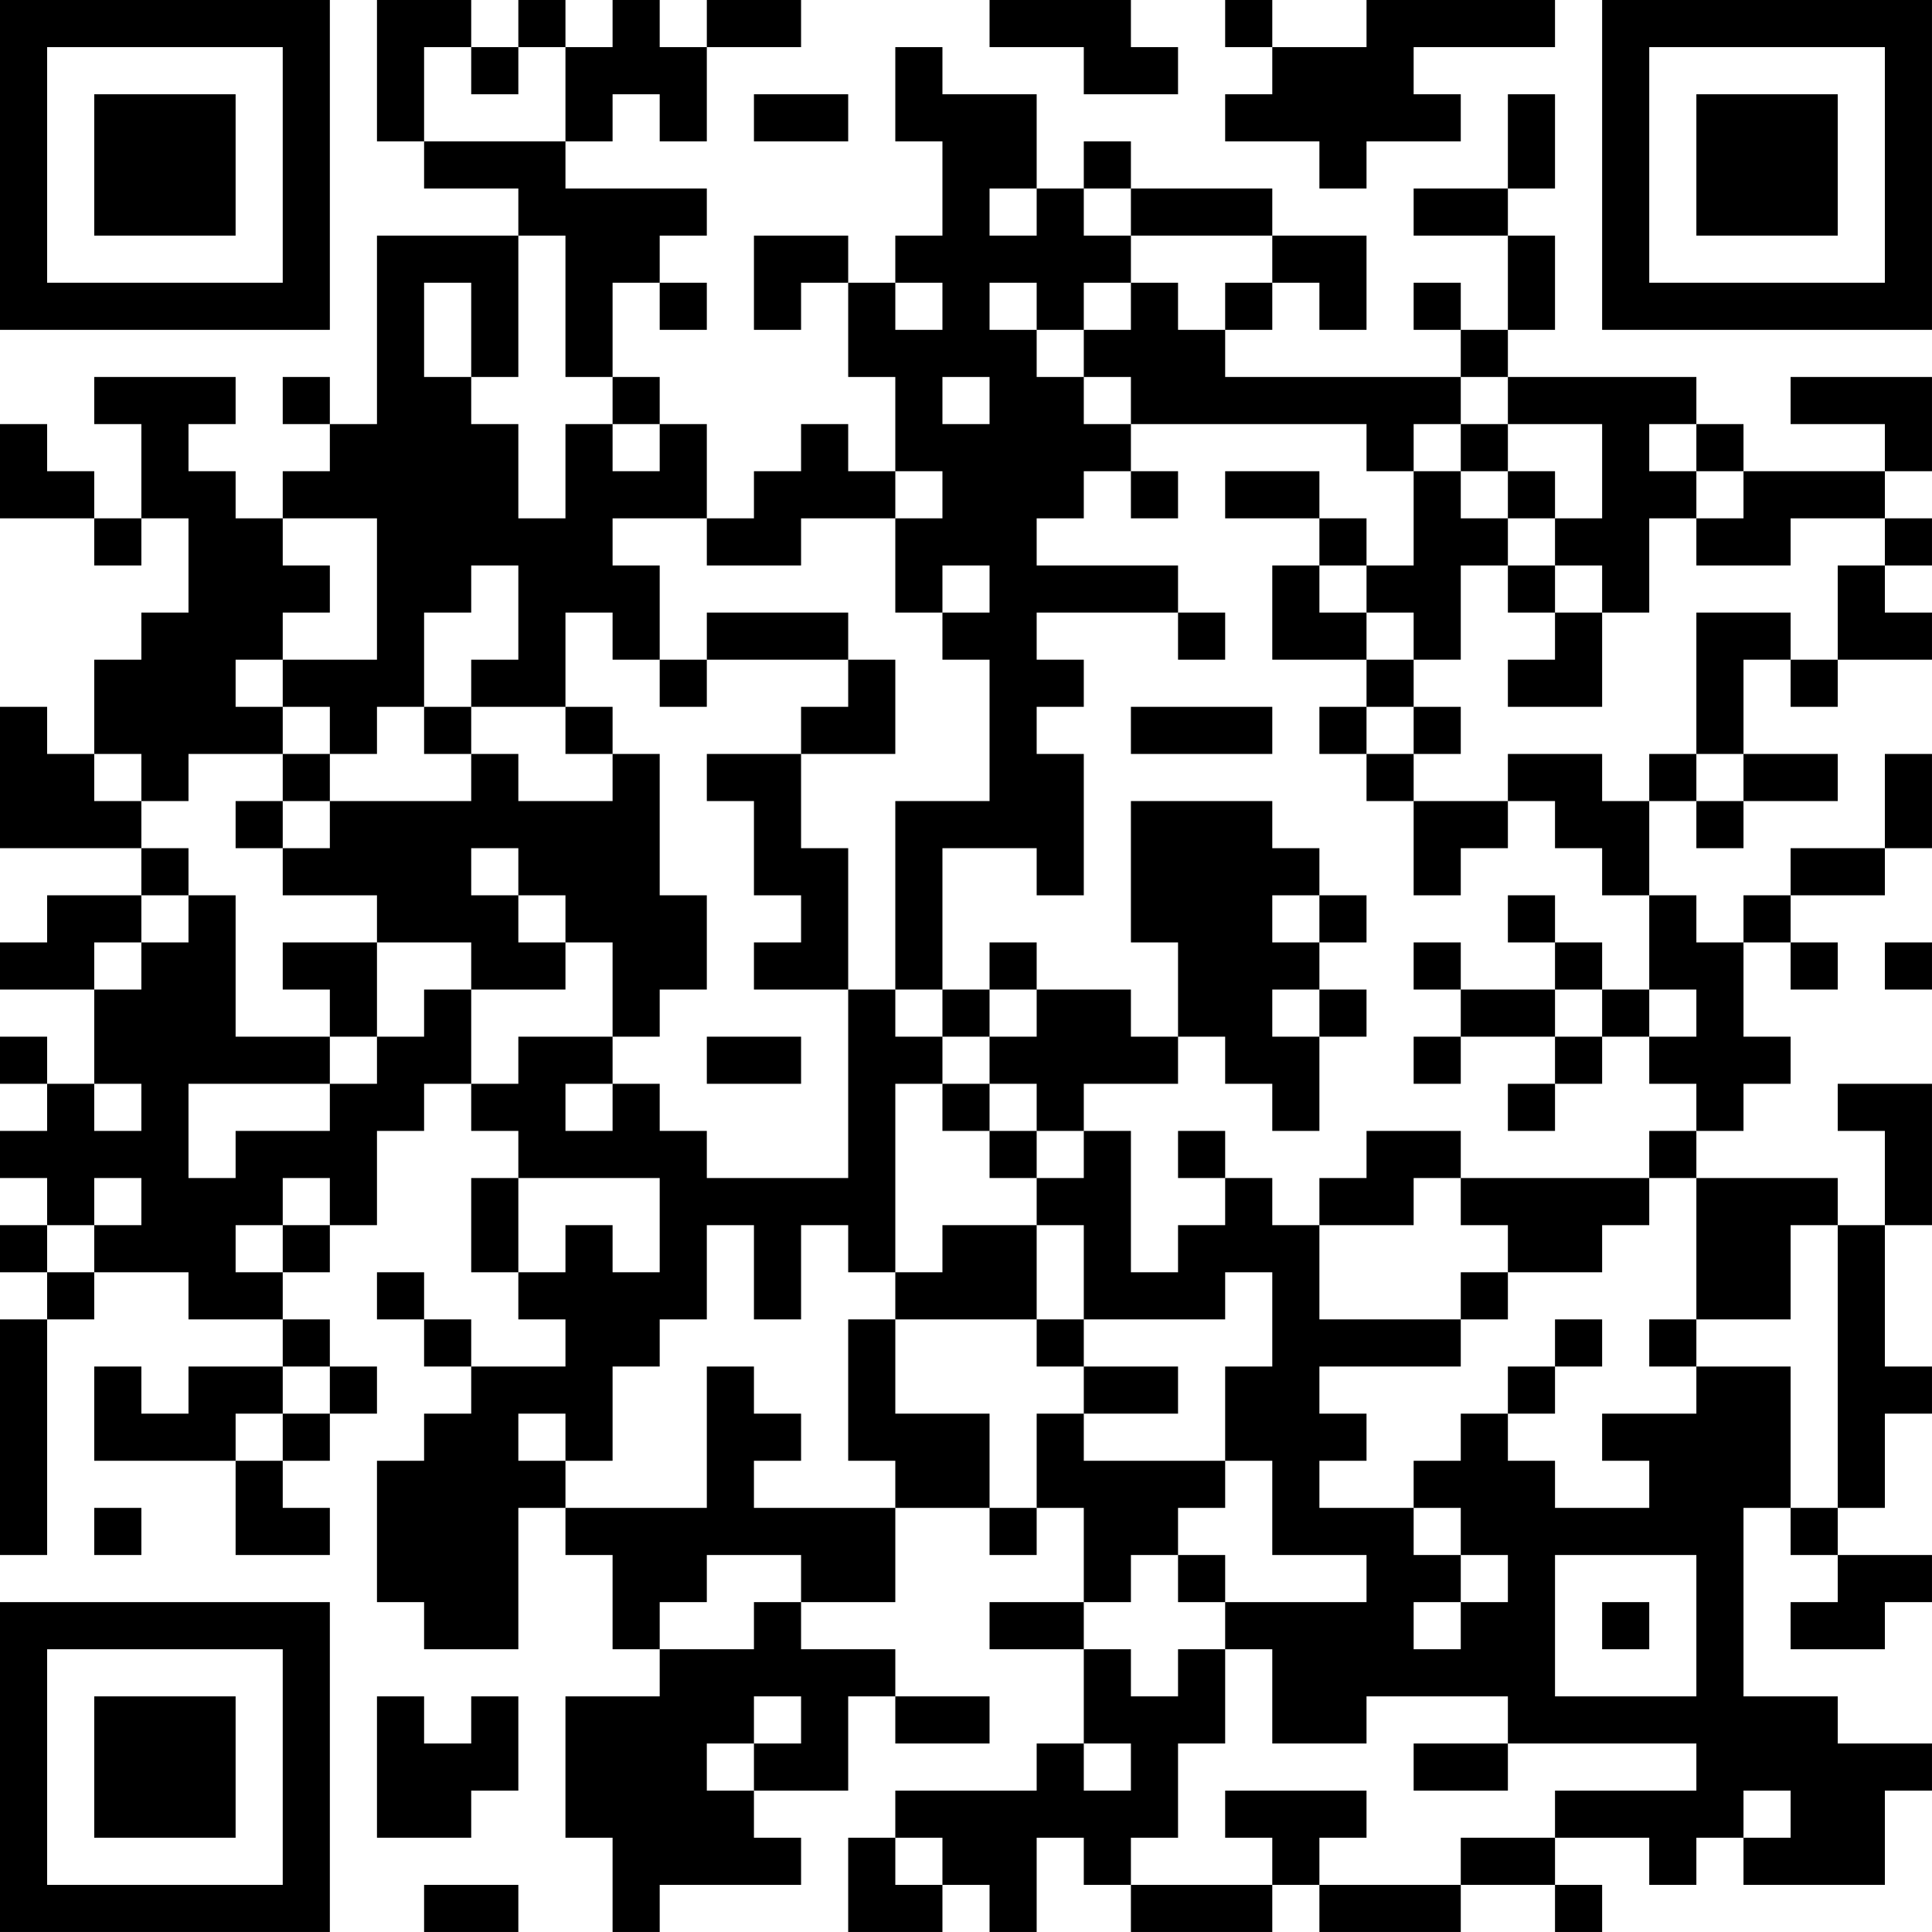 <?xml version="1.0" encoding="UTF-8"?>
<svg xmlns="http://www.w3.org/2000/svg" version="1.1" width="200" height="200" viewBox="0 0 200 200"><rect x="0" y="0" width="200" height="200" fill="#ffffff"/><g transform="scale(4.878)"><g transform="translate(0,0)"><path fill-rule="evenodd" d="M8 0L8 3L9 3L9 4L11 4L11 5L8 5L8 9L7 9L7 8L6 8L6 9L7 9L7 10L6 10L6 11L5 11L5 10L4 10L4 9L5 9L5 8L2 8L2 9L3 9L3 11L2 11L2 10L1 10L1 9L0 9L0 11L2 11L2 12L3 12L3 11L4 11L4 13L3 13L3 14L2 14L2 16L1 16L1 15L0 15L0 18L3 18L3 19L1 19L1 20L0 20L0 21L2 21L2 23L1 23L1 22L0 22L0 23L1 23L1 24L0 24L0 25L1 25L1 26L0 26L0 27L1 27L1 28L0 28L0 33L1 33L1 28L2 28L2 27L4 27L4 28L6 28L6 29L4 29L4 30L3 30L3 29L2 29L2 31L5 31L5 33L7 33L7 32L6 32L6 31L7 31L7 30L8 30L8 29L7 29L7 28L6 28L6 27L7 27L7 26L8 26L8 24L9 24L9 23L10 23L10 24L11 24L11 25L10 25L10 27L11 27L11 28L12 28L12 29L10 29L10 28L9 28L9 27L8 27L8 28L9 28L9 29L10 29L10 30L9 30L9 31L8 31L8 34L9 34L9 35L11 35L11 32L12 32L12 33L13 33L13 35L14 35L14 36L12 36L12 39L13 39L13 41L14 41L14 40L17 40L17 39L16 39L16 38L18 38L18 36L19 36L19 37L21 37L21 36L19 36L19 35L17 35L17 34L19 34L19 32L21 32L21 33L22 33L22 32L23 32L23 34L21 34L21 35L23 35L23 37L22 37L22 38L19 38L19 39L18 39L18 41L20 41L20 40L21 40L21 41L22 41L22 39L23 39L23 40L24 40L24 41L27 41L27 40L28 40L28 41L31 41L31 40L33 40L33 41L34 41L34 40L33 40L33 39L35 39L35 40L36 40L36 39L37 39L37 40L40 40L40 38L41 38L41 37L39 37L39 36L37 36L37 32L38 32L38 33L39 33L39 34L38 34L38 35L40 35L40 34L41 34L41 33L39 33L39 32L40 32L40 30L41 30L41 29L40 29L40 26L41 26L41 23L39 23L39 24L40 24L40 26L39 26L39 25L36 25L36 24L37 24L37 23L38 23L38 22L37 22L37 20L38 20L38 21L39 21L39 20L38 20L38 19L40 19L40 18L41 18L41 16L40 16L40 18L38 18L38 19L37 19L37 20L36 20L36 19L35 19L35 17L36 17L36 18L37 18L37 17L39 17L39 16L37 16L37 14L38 14L38 15L39 15L39 14L41 14L41 13L40 13L40 12L41 12L41 11L40 11L40 10L41 10L41 8L38 8L38 9L40 9L40 10L37 10L37 9L36 9L36 8L32 8L32 7L33 7L33 5L32 5L32 4L33 4L33 2L32 2L32 4L30 4L30 5L32 5L32 7L31 7L31 6L30 6L30 7L31 7L31 8L26 8L26 7L27 7L27 6L28 6L28 7L29 7L29 5L27 5L27 4L24 4L24 3L23 3L23 4L22 4L22 2L20 2L20 1L19 1L19 3L20 3L20 5L19 5L19 6L18 6L18 5L16 5L16 7L17 7L17 6L18 6L18 8L19 8L19 10L18 10L18 9L17 9L17 10L16 10L16 11L15 11L15 9L14 9L14 8L13 8L13 6L14 6L14 7L15 7L15 6L14 6L14 5L15 5L15 4L12 4L12 3L13 3L13 2L14 2L14 3L15 3L15 1L17 1L17 0L15 0L15 1L14 1L14 0L13 0L13 1L12 1L12 0L11 0L11 1L10 1L10 0ZM21 0L21 1L23 1L23 2L25 2L25 1L24 1L24 0ZM26 0L26 1L27 1L27 2L26 2L26 3L28 3L28 4L29 4L29 3L31 3L31 2L30 2L30 1L33 1L33 0L29 0L29 1L27 1L27 0ZM9 1L9 3L12 3L12 1L11 1L11 2L10 2L10 1ZM16 2L16 3L18 3L18 2ZM21 4L21 5L22 5L22 4ZM23 4L23 5L24 5L24 6L23 6L23 7L22 7L22 6L21 6L21 7L22 7L22 8L23 8L23 9L24 9L24 10L23 10L23 11L22 11L22 12L25 12L25 13L22 13L22 14L23 14L23 15L22 15L22 16L23 16L23 19L22 19L22 18L20 18L20 21L19 21L19 17L21 17L21 14L20 14L20 13L21 13L21 12L20 12L20 13L19 13L19 11L20 11L20 10L19 10L19 11L17 11L17 12L15 12L15 11L13 11L13 12L14 12L14 14L13 14L13 13L12 13L12 15L10 15L10 14L11 14L11 12L10 12L10 13L9 13L9 15L8 15L8 16L7 16L7 15L6 15L6 14L8 14L8 11L6 11L6 12L7 12L7 13L6 13L6 14L5 14L5 15L6 15L6 16L4 16L4 17L3 17L3 16L2 16L2 17L3 17L3 18L4 18L4 19L3 19L3 20L2 20L2 21L3 21L3 20L4 20L4 19L5 19L5 22L7 22L7 23L4 23L4 25L5 25L5 24L7 24L7 23L8 23L8 22L9 22L9 21L10 21L10 23L11 23L11 22L13 22L13 23L12 23L12 24L13 24L13 23L14 23L14 24L15 24L15 25L18 25L18 21L19 21L19 22L20 22L20 23L19 23L19 27L18 27L18 26L17 26L17 28L16 28L16 26L15 26L15 28L14 28L14 29L13 29L13 31L12 31L12 30L11 30L11 31L12 31L12 32L15 32L15 29L16 29L16 30L17 30L17 31L16 31L16 32L19 32L19 31L18 31L18 28L19 28L19 30L21 30L21 32L22 32L22 30L23 30L23 31L26 31L26 32L25 32L25 33L24 33L24 34L23 34L23 35L24 35L24 36L25 36L25 35L26 35L26 37L25 37L25 39L24 39L24 40L27 40L27 39L26 39L26 38L29 38L29 39L28 39L28 40L31 40L31 39L33 39L33 38L36 38L36 37L32 37L32 36L29 36L29 37L27 37L27 35L26 35L26 34L29 34L29 33L27 33L27 31L26 31L26 29L27 29L27 27L26 27L26 28L23 28L23 26L22 26L22 25L23 25L23 24L24 24L24 27L25 27L25 26L26 26L26 25L27 25L27 26L28 26L28 28L31 28L31 29L28 29L28 30L29 30L29 31L28 31L28 32L30 32L30 33L31 33L31 34L30 34L30 35L31 35L31 34L32 34L32 33L31 33L31 32L30 32L30 31L31 31L31 30L32 30L32 31L33 31L33 32L35 32L35 31L34 31L34 30L36 30L36 29L38 29L38 32L39 32L39 26L38 26L38 28L36 28L36 25L35 25L35 24L36 24L36 23L35 23L35 22L36 22L36 21L35 21L35 19L34 19L34 18L33 18L33 17L32 17L32 16L34 16L34 17L35 17L35 16L36 16L36 17L37 17L37 16L36 16L36 13L38 13L38 14L39 14L39 12L40 12L40 11L38 11L38 12L36 12L36 11L37 11L37 10L36 10L36 9L35 9L35 10L36 10L36 11L35 11L35 13L34 13L34 12L33 12L33 11L34 11L34 9L32 9L32 8L31 8L31 9L30 9L30 10L29 10L29 9L24 9L24 8L23 8L23 7L24 7L24 6L25 6L25 7L26 7L26 6L27 6L27 5L24 5L24 4ZM11 5L11 8L10 8L10 6L9 6L9 8L10 8L10 9L11 9L11 11L12 11L12 9L13 9L13 10L14 10L14 9L13 9L13 8L12 8L12 5ZM19 6L19 7L20 7L20 6ZM20 8L20 9L21 9L21 8ZM31 9L31 10L30 10L30 12L29 12L29 11L28 11L28 10L26 10L26 11L28 11L28 12L27 12L27 14L29 14L29 15L28 15L28 16L29 16L29 17L30 17L30 19L31 19L31 18L32 18L32 17L30 17L30 16L31 16L31 15L30 15L30 14L31 14L31 12L32 12L32 13L33 13L33 14L32 14L32 15L34 15L34 13L33 13L33 12L32 12L32 11L33 11L33 10L32 10L32 9ZM24 10L24 11L25 11L25 10ZM31 10L31 11L32 11L32 10ZM28 12L28 13L29 13L29 14L30 14L30 13L29 13L29 12ZM15 13L15 14L14 14L14 15L15 15L15 14L18 14L18 15L17 15L17 16L15 16L15 17L16 17L16 19L17 19L17 20L16 20L16 21L18 21L18 18L17 18L17 16L19 16L19 14L18 14L18 13ZM25 13L25 14L26 14L26 13ZM9 15L9 16L10 16L10 17L7 17L7 16L6 16L6 17L5 17L5 18L6 18L6 19L8 19L8 20L6 20L6 21L7 21L7 22L8 22L8 20L10 20L10 21L12 21L12 20L13 20L13 22L14 22L14 21L15 21L15 19L14 19L14 16L13 16L13 15L12 15L12 16L13 16L13 17L11 17L11 16L10 16L10 15ZM24 15L24 16L27 16L27 15ZM29 15L29 16L30 16L30 15ZM6 17L6 18L7 18L7 17ZM24 17L24 20L25 20L25 22L24 22L24 21L22 21L22 20L21 20L21 21L20 21L20 22L21 22L21 23L20 23L20 24L21 24L21 25L22 25L22 24L23 24L23 23L25 23L25 22L26 22L26 23L27 23L27 24L28 24L28 22L29 22L29 21L28 21L28 20L29 20L29 19L28 19L28 18L27 18L27 17ZM10 18L10 19L11 19L11 20L12 20L12 19L11 19L11 18ZM27 19L27 20L28 20L28 19ZM32 19L32 20L33 20L33 21L31 21L31 20L30 20L30 21L31 21L31 22L30 22L30 23L31 23L31 22L33 22L33 23L32 23L32 24L33 24L33 23L34 23L34 22L35 22L35 21L34 21L34 20L33 20L33 19ZM40 20L40 21L41 21L41 20ZM21 21L21 22L22 22L22 21ZM27 21L27 22L28 22L28 21ZM33 21L33 22L34 22L34 21ZM15 22L15 23L17 23L17 22ZM2 23L2 24L3 24L3 23ZM21 23L21 24L22 24L22 23ZM25 24L25 25L26 25L26 24ZM29 24L29 25L28 25L28 26L30 26L30 25L31 25L31 26L32 26L32 27L31 27L31 28L32 28L32 27L34 27L34 26L35 26L35 25L31 25L31 24ZM2 25L2 26L1 26L1 27L2 27L2 26L3 26L3 25ZM6 25L6 26L5 26L5 27L6 27L6 26L7 26L7 25ZM11 25L11 27L12 27L12 26L13 26L13 27L14 27L14 25ZM20 26L20 27L19 27L19 28L22 28L22 29L23 29L23 30L25 30L25 29L23 29L23 28L22 28L22 26ZM33 28L33 29L32 29L32 30L33 30L33 29L34 29L34 28ZM35 28L35 29L36 29L36 28ZM6 29L6 30L5 30L5 31L6 31L6 30L7 30L7 29ZM2 32L2 33L3 33L3 32ZM15 33L15 34L14 34L14 35L16 35L16 34L17 34L17 33ZM25 33L25 34L26 34L26 33ZM33 33L33 36L36 36L36 33ZM34 34L34 35L35 35L35 34ZM8 36L8 39L10 39L10 38L11 38L11 36L10 36L10 37L9 37L9 36ZM16 36L16 37L15 37L15 38L16 38L16 37L17 37L17 36ZM23 37L23 38L24 38L24 37ZM30 37L30 38L32 38L32 37ZM37 38L37 39L38 39L38 38ZM19 39L19 40L20 40L20 39ZM9 40L9 41L11 41L11 40ZM0 0L0 7L7 7L7 0ZM1 1L1 6L6 6L6 1ZM2 2L2 5L5 5L5 2ZM34 0L34 7L41 7L41 0ZM35 1L35 6L40 6L40 1ZM36 2L36 5L39 5L39 2ZM0 34L0 41L7 41L7 34ZM1 35L1 40L6 40L6 35ZM2 36L2 39L5 39L5 36Z" fill="#000000"/></g></g></svg>
